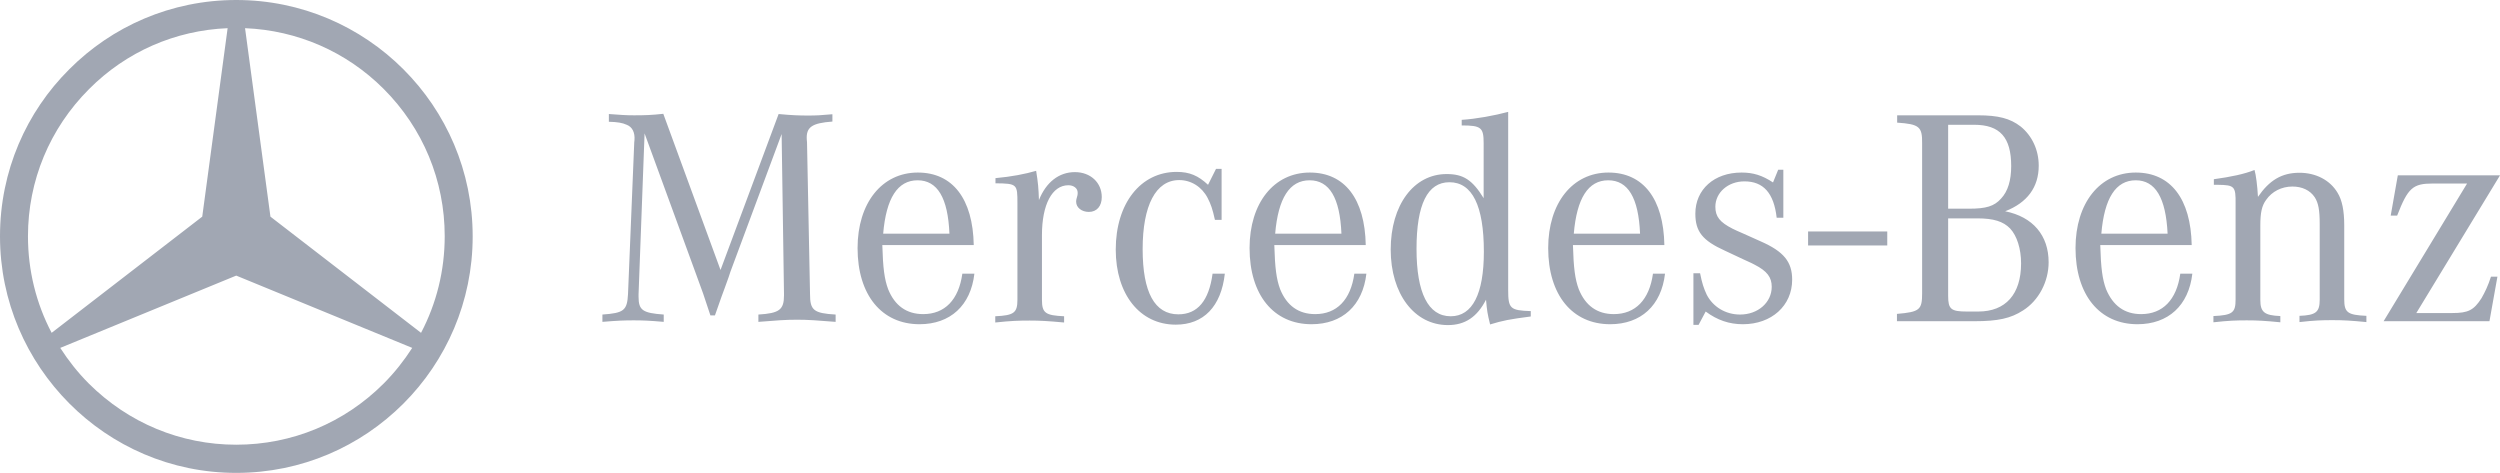 <?xml version="1.0" encoding="utf-8"?>
<!-- Generator: Adobe Illustrator 22.1.0, SVG Export Plug-In . SVG Version: 6.00 Build 0)  -->
<svg version="1.1" id="Layer_1" xmlns="http://www.w3.org/2000/svg" xmlns:xlink="http://www.w3.org/1999/xlink" x="0px" y="0px"
	 viewBox="0 0 1162 220" style="enable-background:new 0 0 1162 220;" xml:space="preserve">
<style type="text/css">
	.st0{fill:#A1A7B3;}
</style>
<path class="st0" d="M109.8,0c30.3,0,57.8,12.3,77.7,32.2c19.9,19.9,32.2,47.3,32.2,77.7c0,30.3-12.3,57.8-32.2,77.7
	s-47.3,32.2-77.7,32.2S52,207.4,32.2,187.5S0,140.2,0,109.8S12.3,52,32.2,32.2C52,12.3,79.5,0,109.8,0z M195.7,154.7
	c7.2-13.7,11-29,11-44.9c0-25.9-10.1-50.2-28.4-68.5C161,24,138.2,14.1,113.9,13.1l11.8,87.6L195.7,154.7z M105.8,13.1
	c-24.3,1-47.1,10.9-64.4,28.3C23.1,59.7,13,84,13,109.8c0,15.9,3.8,31.2,11,44.9l70-54L105.8,13.1z M109.8,206.7
	c25.9,0,50.2-10.1,68.5-28.4c5.1-5.1,9.5-10.7,13.3-16.6l-81.8-33.6L28,161.7c3.8,5.9,8.2,11.5,13.3,16.6
	C59.7,196.6,84,206.7,109.8,206.7z M322.9,125.7L299.6,62l-2.8,74.8v1.1c0,6.3,1.9,7.6,11.7,8.3v3.4c-6.9-0.6-10-0.7-14-0.7
	c-4,0-7.3,0.1-14.5,0.7v-3.4c10-0.7,11.5-1.9,11.9-9.5l2.9-70.6l0.1-0.9c0.3-3.6-1-6.2-3.6-7.2c-2-0.9-4.2-1.3-8.3-1.4v-3.6
	c5.4,0.4,7.9,0.6,11.7,0.6c5,0,8.2-0.1,13.6-0.7l26.6,72.6L361.9,53c6.3,0.6,9.7,0.7,13.7,0.7c3.6,0,6-0.1,11.3-0.6v3.4
	c-9.6,0.7-12.3,2.6-11.9,8.5l0.1,1.1l1.4,70.6c0,7.5,1.7,8.9,11.9,9.5v3.4c-8.7-0.7-12.9-1-17.9-1c-5.3,0-9.3,0.3-18,1v-3.4
	c9.7-0.6,11.9-2.2,11.9-8.9v-0.7l-1.1-74.3l-23.8,64c-0.4,1.4-1,3-2.3,6.6c-0.1,0.4-0.3,0.7-0.4,1.1c-1,2.6-1.4,3.8-4.5,12.6h-2.1
	l-3.4-10.2C325.5,132.9,324.2,129.3,322.9,125.7L322.9,125.7z M429.1,146c10,0,16.5-6.6,18.2-18.8v0h5.6
	c-1.7,14.8-11.2,23.5-25.5,23.5c-17.6,0-28.8-13.6-28.8-35.4c0-20.9,11.3-35.1,28-35.1c16.2,0,25.6,12.2,26,33.7h-42.5
	c0.3,10.8,1,15.9,2.7,20.5C415.9,142.1,421.4,146,429.1,146z M426.5,83.8c-9.3,0-14.6,8.3-16,24.8h30.8
	C440.6,91.9,435.7,83.8,426.5,83.8z M472.9,94.5c0-8.9-0.1-9.2-10.2-9.3h0v-2.4c7.6-0.7,13.7-1.9,18.9-3.4c0.9,5.6,1.1,7.9,1.3,13.6
	c3.3-8.3,9.3-13,16.7-13c7.3,0,12.5,4.9,12.5,11.6c0,4.2-2.3,6.9-6,6.9c-3.3,0-5.9-2-5.9-4.7c0-0.2,0-0.3,0-0.4
	c0-0.4,0.1-0.8,0.6-2.6c0.1-0.4,0.1-0.9,0.1-1.3c0-2-1.9-3.4-4.3-3.4c-7.6,0-12.3,9-12.3,23.2v30c0,6.2,1.6,7.3,10.3,7.7v2.9
	c-7.6-0.7-11.3-0.9-16-0.9c-4.9,0-8.6,0.1-16,0.9v-2.9c8.7-0.4,10.3-1.6,10.3-7.7V94.5z M565.2,78.5h2.6v23.7h-3.1
	c-1.1-5-1.9-7.3-3.4-10.2c-2.7-5.2-7.7-8.3-13.2-8.3c-10.9,0-17,11.8-17,32.1c0,20.1,5.6,30.3,16.6,30.3c8.9,0,14.2-6.3,15.9-18.9
	h5.7c-1.7,15.3-9.9,23.7-22.8,23.7c-16.7,0-27.9-14.1-27.9-34.9c0-21.5,11.6-36.1,28.3-36.1c6,0,10,1.7,14.6,6L565.2,78.5z
	 M611.3,146c10,0,16.5-6.6,18.2-18.8v0h5.6c-1.7,14.8-11.2,23.5-25.5,23.5c-17.6,0-28.8-13.6-28.8-35.4c0-20.9,11.3-35.1,28-35.1
	c16.2,0,25.6,12.2,26,33.7h-42.5c0.3,10.8,1,15.9,2.7,20.5C598.1,142.1,603.6,146,611.3,146z M608.7,83.8c-9.3,0-14.6,8.3-16,24.8
	h30.8C622.8,91.9,617.9,83.8,608.7,83.8z M701,134.8c0,8.6,0.9,9.5,10.5,9.8h0v2.5c-10,1.3-13,1.9-18.9,3.7
	c-1.3-5.3-1.4-6.2-1.9-11.5c-4.1,8-9.7,11.8-17.7,11.8c-15.6,0-26.6-14.5-26.6-35.1c0-20.7,10.7-35.1,26-35.1
	c7.7,0,11.9,2.6,17.2,11.2V66.6c0-7.3-1.1-8.3-10.2-8.3v-2.6c6.6-0.4,15.3-2,21.6-3.7V134.8z M689.7,117c0-21.4-5.4-32.3-16-32.3
	c-10.2,0-15.3,10.3-15.3,31c0,20.4,5.4,31.3,15.9,31.3C684.4,147,689.7,136.6,689.7,117z M750.1,146c10,0,16.5-6.6,18.2-18.8v0h5.6
	c-1.7,14.8-11.2,23.5-25.5,23.5c-17.6,0-28.8-13.6-28.8-35.4c0-20.9,11.3-35.1,28-35.1c16.2,0,25.6,12.2,26,33.7h-42.5
	c0.3,10.8,1,15.9,2.7,20.5C736.9,142.1,742.4,146,750.1,146z M747.5,83.8c-9.3,0-14.6,8.3-16,24.8h30.8
	C761.6,91.9,756.7,83.8,747.5,83.8z M789.5,151h-2.4v-24h3.1c0.9,4.6,1.7,7,3.1,10c2.9,5.6,8.7,9.2,15.5,9.2
	c8.3,0,14.7-5.6,14.7-12.9c0-4.4-2.1-7.3-8-10.3c-0.1-0.1-1.9-1-5.5-2.6c-2.1-1-4.9-2.3-8.3-3.9c-10.4-4.7-13.7-8.9-13.7-17.2
	c0-11.2,8.7-19.1,21.5-19.1c5.4,0,9.6,1.3,14.6,4.6l2.4-5.9h2.4v22.3h-3.1c-1.3-11.5-6.2-16.9-15-16.9c-7.6,0-13.5,5.2-13.5,11.8
	c0,4.6,2.1,7.2,8,10.2c1.3,0.6,2.2,1.1,5.3,2.4c1.8,0.8,4.2,1.9,7.8,3.5c10.7,4.7,14.6,9.5,14.6,17.8c0,12.1-9.6,20.7-22.9,20.7
	c-6.4,0-11.9-1.9-17.3-5.9L789.5,151z M877.2,114.1h-36.8v-6.5h36.8V114.1z M881.8,57v-3.4h37.6c9.3,0,14.9,1.4,19.8,5.2
	c5.3,4.3,8.4,10.9,8.4,18.2c0,10-5.3,17.2-15.6,21.2c12.9,2.6,20.2,11.2,20.2,23.7c0,9-4.6,17.8-11.9,22.4c-5.7,3.7-11.7,5-22.5,5
	h-36.1v-3.4c10.6-0.9,11.7-1.9,11.7-9.6V66.6C893.5,58.9,892.1,57.7,881.8,57z M905.5,58v39h9.7c7.9,0,11.7-1.1,14.9-4.7
	c3.2-3.4,4.7-8.5,4.7-15.1c0-13.3-5.2-19.2-17.2-19.2H905.5z M919.1,101.5h-13.6v36c0,6.2,1.3,7.3,8.7,7.3h5.3
	c12.7,0,19.9-8,19.9-22.4c0-6.7-1.9-12.8-5.1-16.2C931.1,102.9,926.6,101.5,919.1,101.5z M995.2,146c10,0,16.5-6.6,18.2-18.8v0h5.6
	c-1.7,14.8-11.2,23.5-25.5,23.5c-17.6,0-28.8-13.6-28.8-35.4c0-20.9,11.3-35.1,28-35.1c16.2,0,25.6,12.2,26,33.7h-42.5
	c0.3,10.8,1,15.9,2.7,20.5C982.1,142.1,987.5,146,995.2,146z M992.7,83.8c-9.3,0-14.6,8.3-16,24.8h30.8
	C1006.7,91.9,1001.8,83.8,992.7,83.8z M1030.9,85.9h-1.9v-2.6c8-1.1,14.2-2.4,18.9-4.3c0.7,2.4,1.3,7.2,1.6,12.5
	c5.3-7.7,11-11.2,19.3-11.2c7.6,0,14.2,3.4,17.7,9.3c2.1,3.4,3.1,8.3,3.1,15.1v34.4c0,6.2,1.6,7.3,10.3,7.7v2.9
	c-7.2-0.7-10.7-0.9-15.7-0.9c-4.7,0-8.4,0.1-15.4,0.9v-2.9c7.6-0.3,9.4-1.7,9.4-7.5v-35.1c0-6.6-0.6-9.8-2.3-12.5
	c-2.2-3.3-5.9-5-10.4-5c-5,0-9.5,2.3-12.2,6.2c-2,2.7-2.7,5.9-2.7,11.9v34.6c0,5.7,1.9,7.2,9.3,7.5v2.9c-7-0.7-10.7-0.9-15.5-0.9
	c-4.9,0-8.4,0.1-15.6,0.9v-2.9c8.9-0.4,10.3-1.6,10.3-7.7V94.7C1039.2,86.6,1038.6,86,1030.9,85.9z M1157.1,149.3h-49.2l38.8-64
	h-15.9c-9.3,0-11.6,2-16.6,14.9h-3l3.3-18.7h47.5l-38.9,64h16.7c7.4,0,10-1.3,13.6-6.9c1.7-3,3-5.7,4.4-10h3L1157.1,149.3z"/>
</svg>
